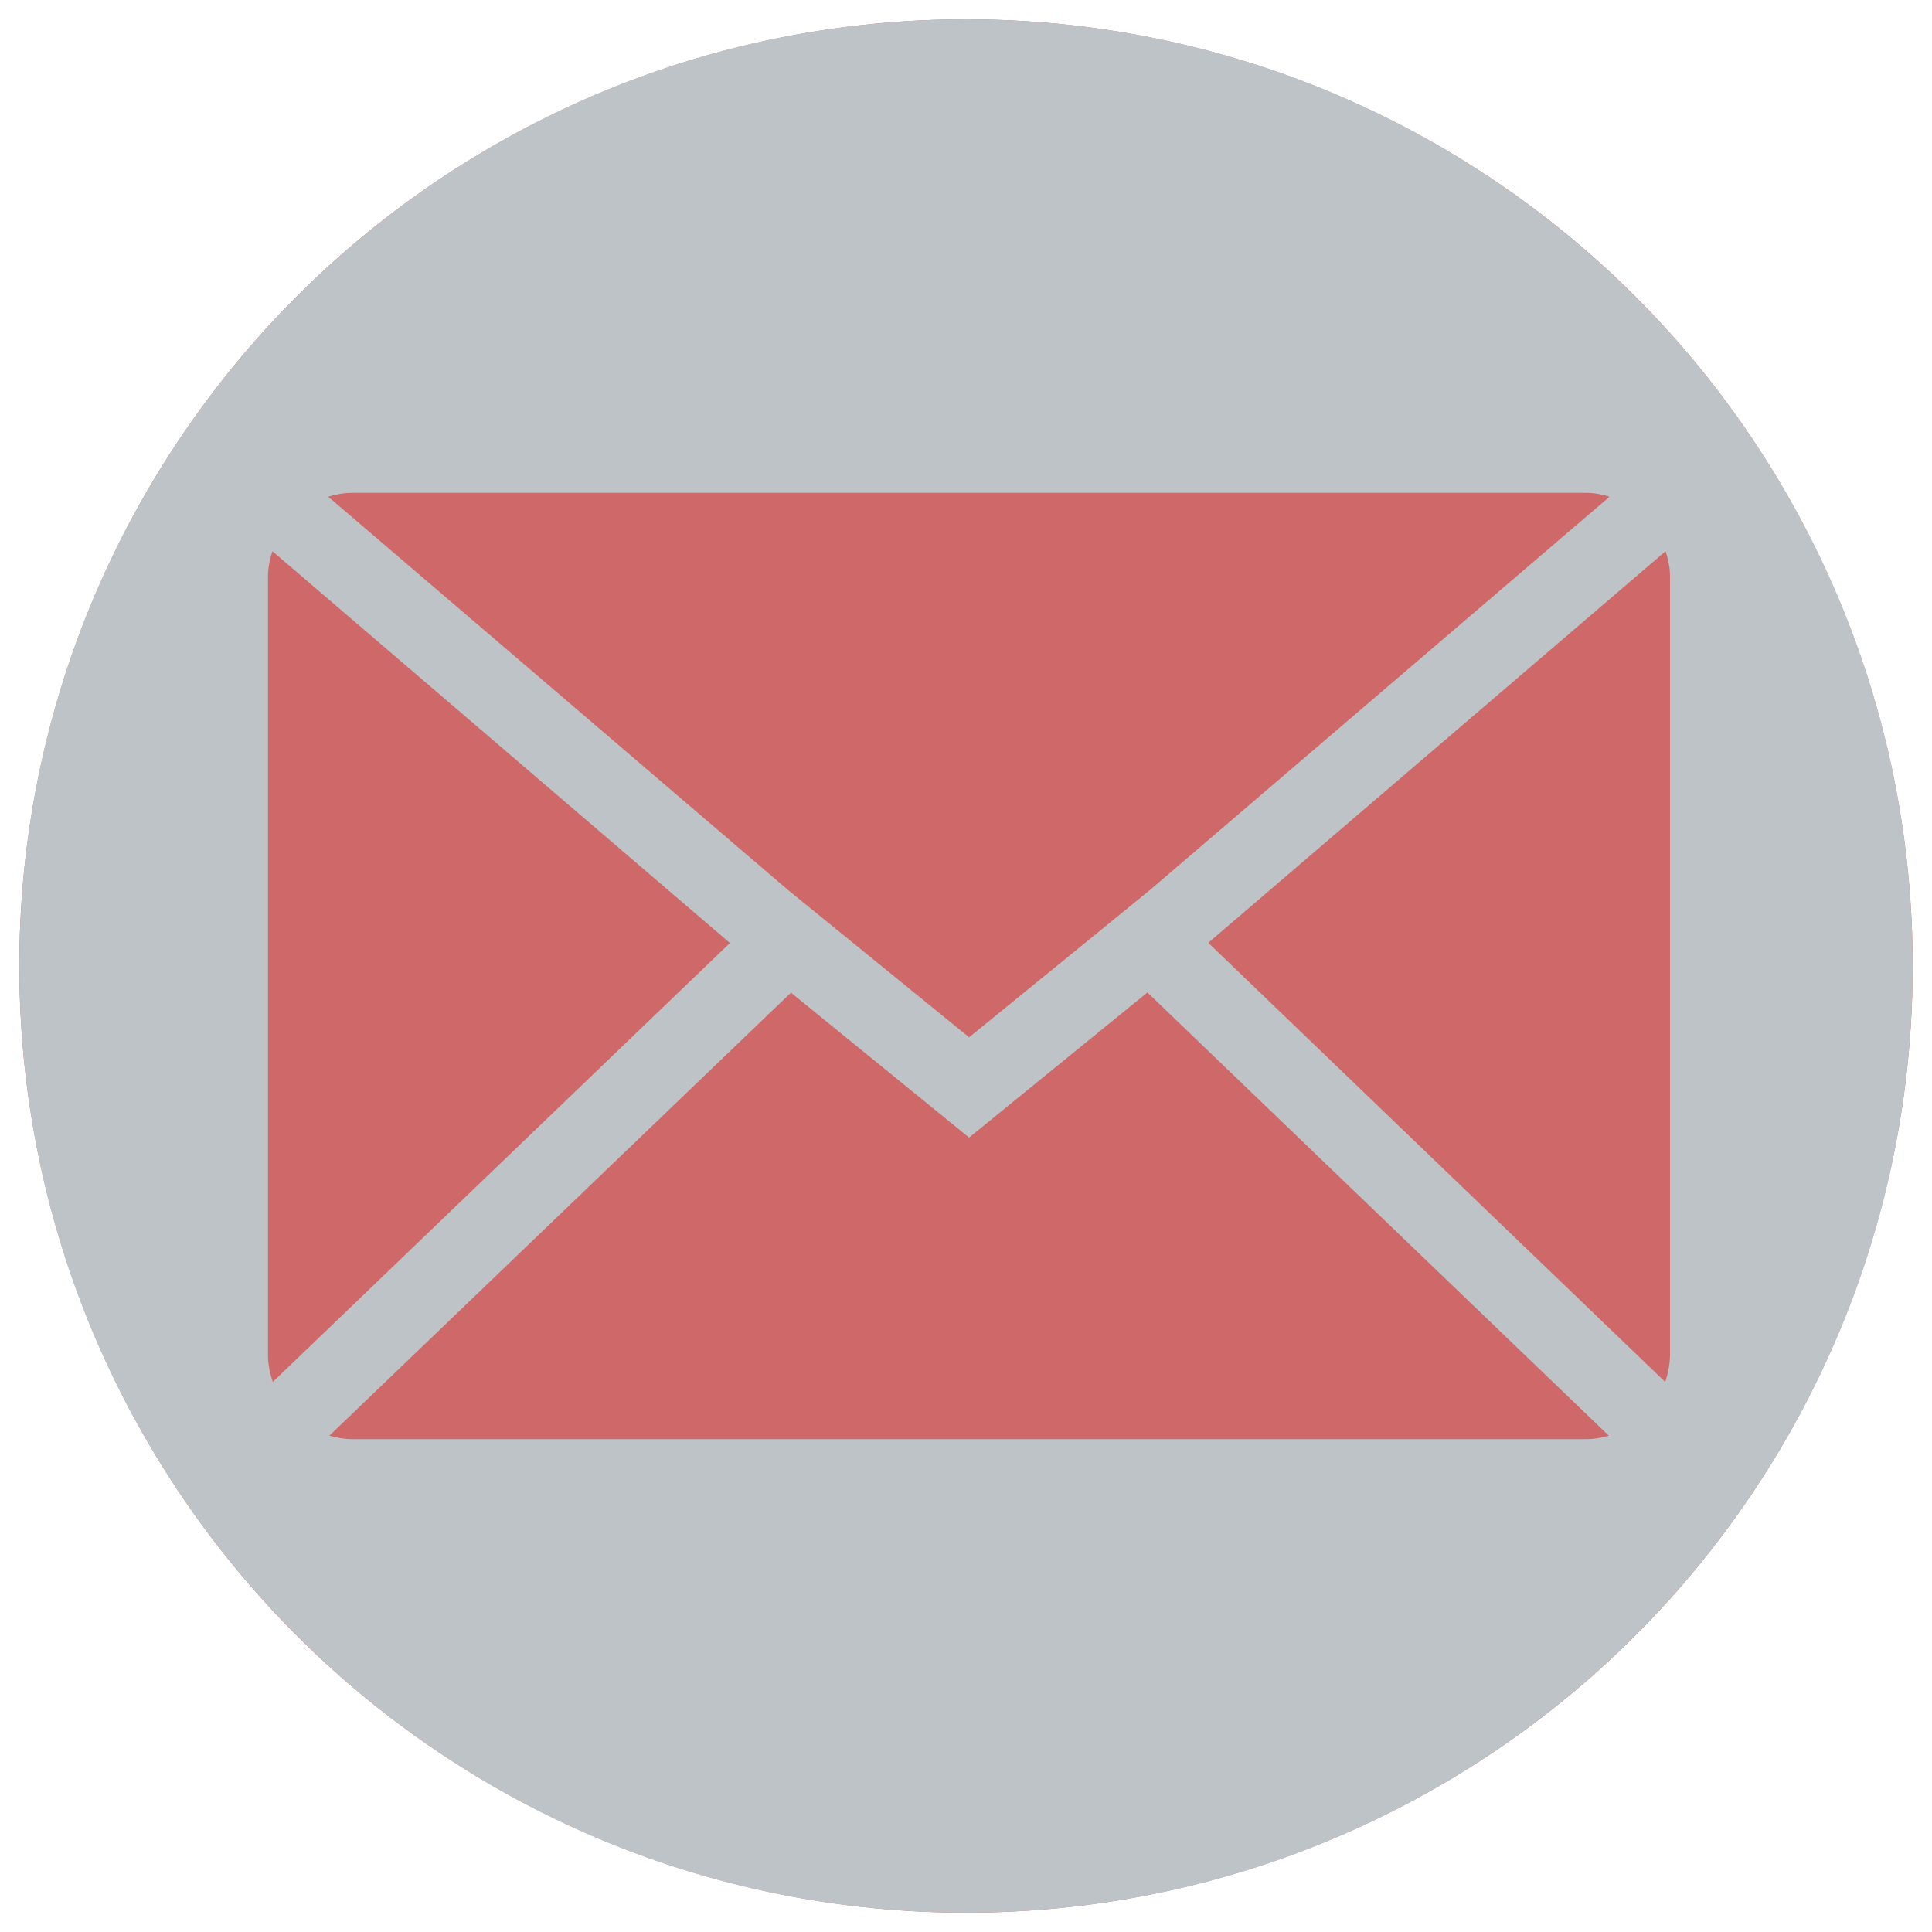 <svg width="100" height="100" viewBox="0 0 100 100" fill="none" xmlns="http://www.w3.org/2000/svg">
<g id="mail">
<circle id="Letter-Inner" cx="50" cy="50" r="49" fill="#CF6868"/>
<path id="letter" d="M50 1C22.94 1 1 22.94 1 50C1 77.06 22.94 99 50 99C77.06 99 99 77.06 99 50C99 22.94 77.06 1 50 1ZM18.22 25.51H82.09C82.52 25.51 82.92 25.59 83.31 25.71L59.54 46.05L56.39 48.62L50.16 53.69L43.94 48.63L40.78 46.06L16.99 25.71C17.38 25.59 17.79 25.51 18.22 25.51ZM14.12 71.53C13.97 71.09 13.87 70.63 13.87 70.14V29.85C13.87 29.39 13.96 28.95 14.1 28.53L37.78 48.81L14.12 71.53ZM82.09 74.49H18.22C17.81 74.49 17.42 74.41 17.05 74.31L40.94 51.38L50.16 58.88L59.39 51.37L83.27 74.31C82.89 74.42 82.5 74.49 82.09 74.49ZM86.19 71.53L62.54 48.8L86.21 28.53C86.35 28.95 86.44 29.39 86.44 29.85V70.14C86.43 70.63 86.34 71.09 86.19 71.53Z" fill="#BDC3C7"/>
</g>
</svg>
